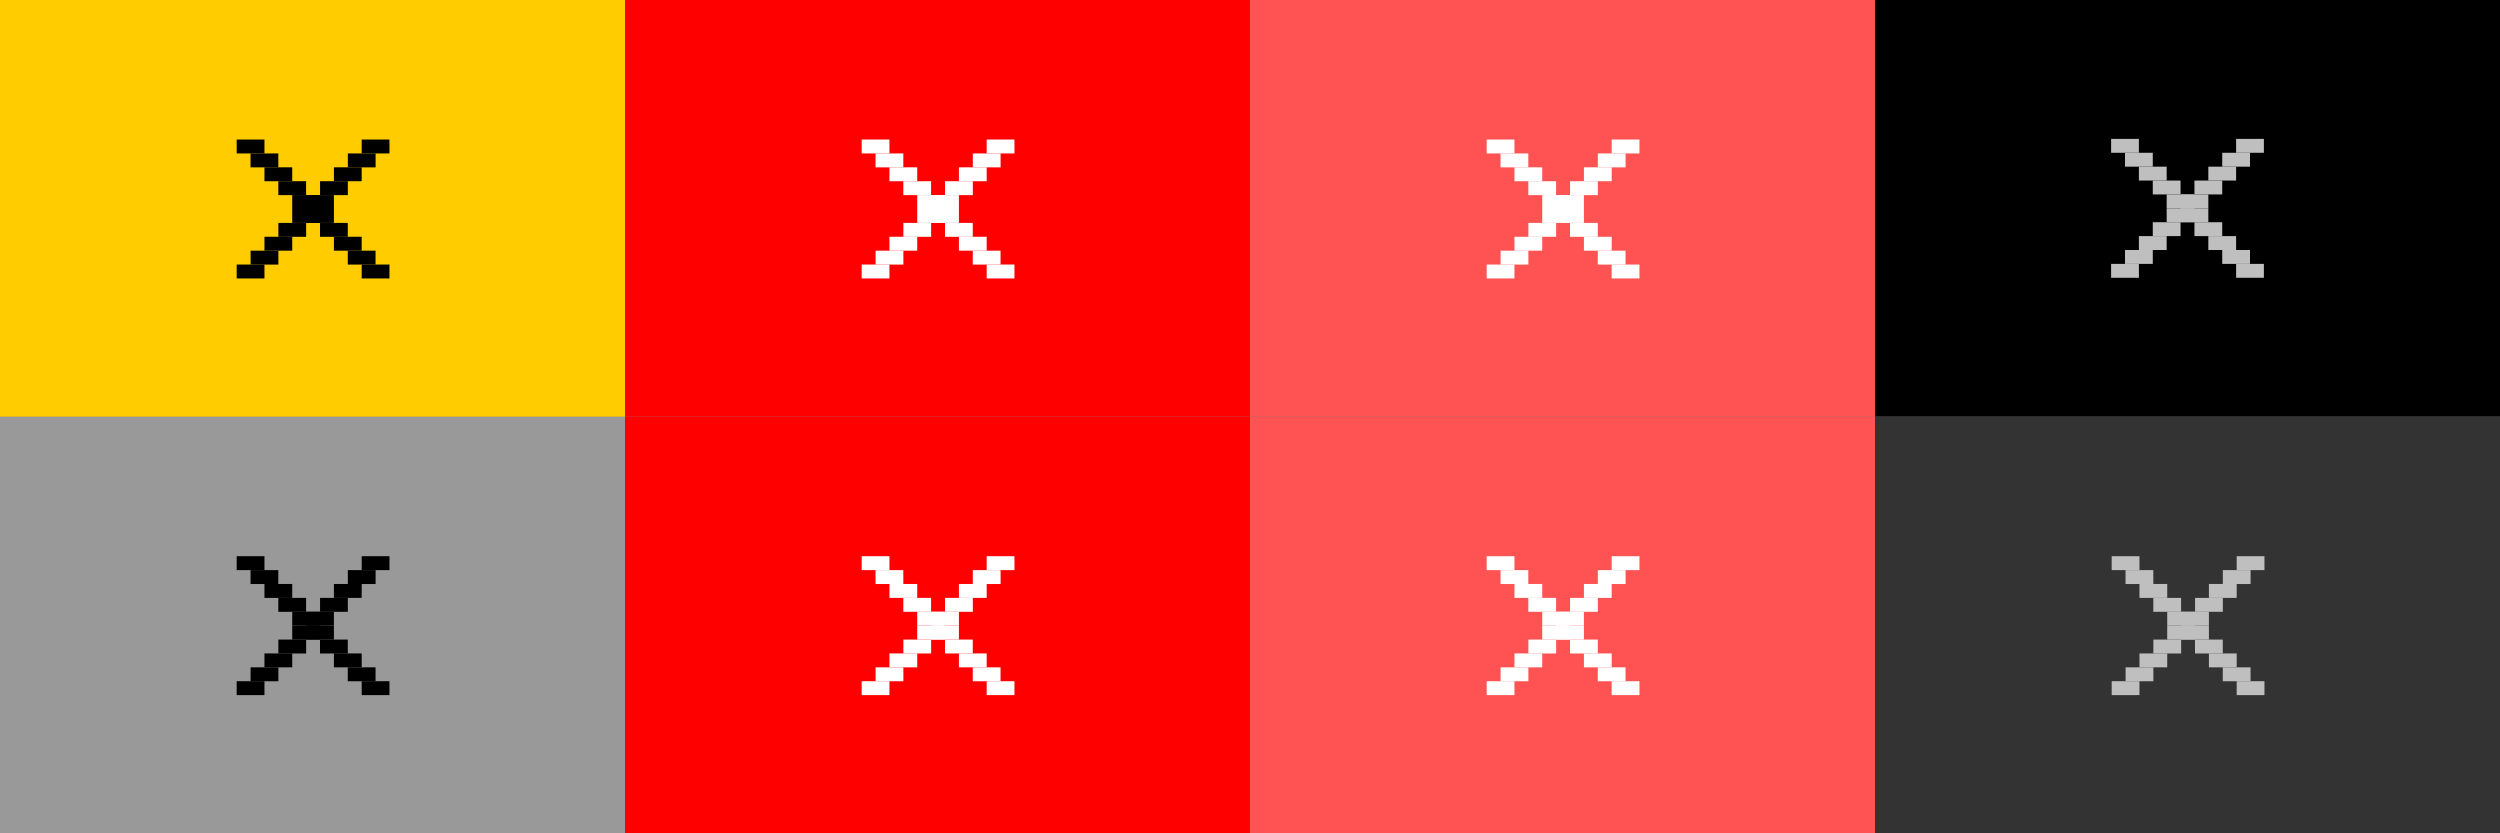 <?xml version="1.0" encoding="UTF-8" standalone="no"?>
<svg
   xmlns:dc="http://purl.org/dc/elements/1.1/"
   xmlns:cc="http://creativecommons.org/ns#"
   xmlns:rdf="http://www.w3.org/1999/02/22-rdf-syntax-ns#"
   xmlns:svg="http://www.w3.org/2000/svg"
   xmlns="http://www.w3.org/2000/svg"
   xmlns:sodipodi="http://sodipodi.sourceforge.net/DTD/sodipodi-0.dtd"
   xmlns:inkscape="http://www.inkscape.org/namespaces/inkscape"
   height="60"
   id="layer1"
   width="180"
   version="1.1"
   sodipodi:docname="close.svg"
   inkscape:version="0.92.1 r15371">
  <rect width="100%" height="100%" fill="#808080" stroke="none"/>
  <defs
     id="defs21" />
  <sodipodi:namedview
     pagecolor="#fffffe"
     bordercolor="#666666"
     borderopacity="1"
     objecttolerance="10"
     gridtolerance="10"
     guidetolerance="10"
     inkscape:pageopacity="0"
     inkscape:pageshadow="2"
     inkscape:window-width="944"
     inkscape:window-height="996"
     id="namedview19"
     showgrid="true"
     inkscape:zoom="2.3242531"
     inkscape:cx="-81.99604"
     inkscape:cy="-13.24571"
     inkscape:window-x="0"
     inkscape:window-y="44"
     inkscape:window-maximized="0"
     inkscape:current-layer="layer1"
     inkscape:pagecheckerboard="false">
    <inkscape:grid
       type="xygrid"
       id="grid5480" />
  </sodipodi:namedview>
  <g
     id="hover-center"
     inkscape:label="#hover-center">
    <rect
       style="fill:#ff0000;fill-opacity:1;stroke-width:1"
       id="rect5509-3"
       width="45"
       height="30"
       x="45"
       y="4.308838e-06" />
    <g
       id="g5507-6"
       transform="matrix(3.78,0,0,3.78,-270.421,-378.492)"
       style="fill:#ffffff">
      <g
         transform="matrix(0,-0.198,0.198,0,79.84,106.291)"
         id="g5121-7"
         style="fill:#ffffff" />
      <g
         id="g5390-5"
         style="fill:#ffffff">
        <rect
           style="fill:#ffffff;fill-opacity:1;stroke-width:0.132"
           id="rect5299-3"
           width="0.265"
           height="0.529"
           x="-105.434"
           y="87.953"
           transform="rotate(-90)" />
        <rect
           style="fill:#ffffff;fill-opacity:1;stroke-width:0.132"
           id="rect5299-2-5"
           width="0.265"
           height="0.529"
           x="-105.17"
           y="88.218"
           transform="rotate(-90)" />
        <rect
           style="fill:#ffffff;fill-opacity:1;stroke-width:0.132"
           id="rect5299-7-62"
           width="0.265"
           height="0.529"
           x="-104.905"
           y="88.482"
           transform="rotate(-90)" />
        <rect
           style="fill:#ffffff;fill-opacity:1;stroke-width:0.132"
           id="rect5299-0-9"
           width="0.265"
           height="0.529"
           x="-104.641"
           y="88.747"
           transform="rotate(-90)" />
        <rect
           style="fill:#ffffff;fill-opacity:1;stroke-width:0.132"
           id="rect5299-9-1"
           width="0.265"
           height="0.529"
           x="-104.376"
           y="89.011"
           transform="rotate(-90)" />
      </g>
      <g
         id="g5390-3-2"
         transform="matrix(-1,0,0,1,178.816,0)"
         style="fill:#ffffff">
        <rect
           style="fill:#ffffff;fill-opacity:1;stroke-width:0.132"
           id="rect5299-6-7"
           width="0.265"
           height="0.529"
           x="-105.434"
           y="87.953"
           transform="rotate(-90)" />
        <rect
           style="fill:#ffffff;fill-opacity:1;stroke-width:0.132"
           id="rect5299-2-0-0"
           width="0.265"
           height="0.529"
           x="-105.17"
           y="88.218"
           transform="rotate(-90)" />
        <rect
           style="fill:#ffffff;fill-opacity:1;stroke-width:0.132"
           id="rect5299-7-6-93"
           width="0.265"
           height="0.529"
           x="-104.905"
           y="88.482"
           transform="rotate(-90)" />
        <rect
           style="fill:#ffffff;fill-opacity:1;stroke-width:0.132"
           id="rect5299-0-2-6"
           width="0.265"
           height="0.529"
           x="-104.641"
           y="88.747"
           transform="rotate(-90)" />
        <rect
           style="fill:#ffffff;fill-opacity:1;stroke-width:0.132"
           id="rect5299-9-6-06"
           width="0.265"
           height="0.529"
           x="-104.376"
           y="89.011"
           transform="rotate(-90)" />
      </g>
      <g
         id="g5390-3-1-26"
         transform="matrix(-1,0,0,1,177.493,-1.323)"
         style="fill:#ffffff">
        <rect
           style="fill:#ffffff;fill-opacity:1;stroke-width:0.132"
           id="rect5299-6-8-1"
           width="0.265"
           height="0.529"
           x="-105.434"
           y="87.953"
           transform="rotate(-90)" />
        <rect
           style="fill:#ffffff;fill-opacity:1;stroke-width:0.132"
           id="rect5299-2-0-7-8"
           width="0.265"
           height="0.529"
           x="-105.17"
           y="88.218"
           transform="rotate(-90)" />
        <rect
           style="fill:#ffffff;fill-opacity:1;stroke-width:0.132"
           id="rect5299-7-6-9-7"
           width="0.265"
           height="0.529"
           x="-104.905"
           y="88.482"
           transform="rotate(-90)" />
        <rect
           style="fill:#ffffff;fill-opacity:1;stroke-width:0.132"
           id="rect5299-0-2-2-92"
           width="0.265"
           height="0.529"
           x="-104.641"
           y="88.747"
           transform="rotate(-90)" />
        <rect
           style="fill:#ffffff;fill-opacity:1;stroke-width:0.132"
           id="rect5299-9-6-0-0"
           width="0.265"
           height="0.529"
           x="-104.376"
           y="89.011"
           transform="rotate(-90)" />
      </g>
      <g
         id="g5390-3-1-2-2"
         transform="translate(1.323,-1.323)"
         style="fill:#ffffff">
        <rect
           style="fill:#ffffff;fill-opacity:1;stroke-width:0.132"
           id="rect5299-6-8-3-3"
           width="0.265"
           height="0.529"
           x="-105.434"
           y="87.953"
           transform="rotate(-90)" />
        <rect
           style="fill:#ffffff;fill-opacity:1;stroke-width:0.132"
           id="rect5299-2-0-7-7-7"
           width="0.265"
           height="0.529"
           x="-105.17"
           y="88.218"
           transform="rotate(-90)" />
        <rect
           style="fill:#ffffff;fill-opacity:1;stroke-width:0.132"
           id="rect5299-7-6-9-5-5"
           width="0.265"
           height="0.529"
           x="-104.905"
           y="88.482"
           transform="rotate(-90)" />
        <rect
           style="fill:#ffffff;fill-opacity:1;stroke-width:0.132"
           id="rect5299-0-2-2-9-9"
           width="0.265"
           height="0.529"
           x="-104.641"
           y="88.747"
           transform="rotate(-90)" />
        <rect
           style="fill:#ffffff;fill-opacity:1;stroke-width:0.132"
           id="rect5299-9-6-0-2-2"
           width="0.265"
           height="0.529"
           x="-104.376"
           y="89.011"
           transform="rotate(-90)" />
      </g>
    </g>
  </g>
  <g
     id="pressed-center">
    <rect
       style="fill:#ff5252;fill-opacity:1;stroke-width:1"
       id="rect5509-36"
       width="45"
       height="30"
       x="90"
       y="4.308838e-06" />
    <g
       inkscape:label="#pressed-censfter"
       id="dsf"
       transform="matrix(3.78,0,0,3.78,-225.421,-378.492)"
       style="fill:#ffffff">
      <g
         transform="matrix(0,-0.198,0.198,0,79.84,106.291)"
         id="g5121-0"
         style="fill:#ffffff" />
      <g
         id="g5390-2"
         style="fill:#ffffff">
        <rect
           style="fill:#ffffff;fill-opacity:1;stroke-width:0.132"
           id="rect5299-1"
           width="0.265"
           height="0.529"
           x="-105.434"
           y="87.953"
           transform="rotate(-90)" />
        <rect
           style="fill:#ffffff;fill-opacity:1;stroke-width:0.132"
           id="rect5299-2-05"
           width="0.265"
           height="0.529"
           x="-105.17"
           y="88.218"
           transform="rotate(-90)" />
        <rect
           style="fill:#ffffff;fill-opacity:1;stroke-width:0.132"
           id="rect5299-7-1"
           width="0.265"
           height="0.529"
           x="-104.905"
           y="88.482"
           transform="rotate(-90)" />
        <rect
           style="fill:#ffffff;fill-opacity:1;stroke-width:0.132"
           id="rect5299-0-1"
           width="0.265"
           height="0.529"
           x="-104.641"
           y="88.747"
           transform="rotate(-90)" />
        <rect
           style="fill:#ffffff;fill-opacity:1;stroke-width:0.132"
           id="rect5299-9-0"
           width="0.265"
           height="0.529"
           x="-104.376"
           y="89.011"
           transform="rotate(-90)" />
      </g>
      <g
         id="g5390-3-8"
         transform="matrix(-1,0,0,1,178.816,0)"
         style="fill:#ffffff">
        <rect
           style="fill:#ffffff;fill-opacity:1;stroke-width:0.132"
           id="rect5299-6-5"
           width="0.265"
           height="0.529"
           x="-105.434"
           y="87.953"
           transform="rotate(-90)" />
        <rect
           style="fill:#ffffff;fill-opacity:1;stroke-width:0.132"
           id="rect5299-2-0-06"
           width="0.265"
           height="0.529"
           x="-105.17"
           y="88.218"
           transform="rotate(-90)" />
        <rect
           style="fill:#ffffff;fill-opacity:1;stroke-width:0.132"
           id="rect5299-7-6-4"
           width="0.265"
           height="0.529"
           x="-104.905"
           y="88.482"
           transform="rotate(-90)" />
        <rect
           style="fill:#ffffff;fill-opacity:1;stroke-width:0.132"
           id="rect5299-0-2-62"
           width="0.265"
           height="0.529"
           x="-104.641"
           y="88.747"
           transform="rotate(-90)" />
        <rect
           style="fill:#ffffff;fill-opacity:1;stroke-width:0.132"
           id="rect5299-9-6-5"
           width="0.265"
           height="0.529"
           x="-104.376"
           y="89.011"
           transform="rotate(-90)" />
      </g>
      <g
         id="g5390-3-1-8"
         transform="matrix(-1,0,0,1,177.493,-1.323)"
         style="fill:#ffffff">
        <rect
           style="fill:#ffffff;fill-opacity:1;stroke-width:0.132"
           id="rect5299-6-8-6"
           width="0.265"
           height="0.529"
           x="-105.434"
           y="87.953"
           transform="rotate(-90)" />
        <rect
           style="fill:#ffffff;fill-opacity:1;stroke-width:0.132"
           id="rect5299-2-0-7-2"
           width="0.265"
           height="0.529"
           x="-105.17"
           y="88.218"
           transform="rotate(-90)" />
        <rect
           style="fill:#ffffff;fill-opacity:1;stroke-width:0.132"
           id="rect5299-7-6-9-8"
           width="0.265"
           height="0.529"
           x="-104.905"
           y="88.482"
           transform="rotate(-90)" />
        <rect
           style="fill:#ffffff;fill-opacity:1;stroke-width:0.132"
           id="rect5299-0-2-2-4"
           width="0.265"
           height="0.529"
           x="-104.641"
           y="88.747"
           transform="rotate(-90)" />
        <rect
           style="fill:#ffffff;fill-opacity:1;stroke-width:0.132"
           id="rect5299-9-6-0-7"
           width="0.265"
           height="0.529"
           x="-104.376"
           y="89.011"
           transform="rotate(-90)" />
      </g>
      <g
         id="g5390-3-1-2-24"
         transform="translate(1.323,-1.323)"
         style="fill:#ffffff">
        <rect
           style="fill:#ffffff;fill-opacity:1;stroke-width:0.132"
           id="rect5299-6-8-3-0"
           width="0.265"
           height="0.529"
           x="-105.434"
           y="87.953"
           transform="rotate(-90)" />
        <rect
           style="fill:#ffffff;fill-opacity:1;stroke-width:0.132"
           id="rect5299-2-0-7-7-6"
           width="0.265"
           height="0.529"
           x="-105.17"
           y="88.218"
           transform="rotate(-90)" />
        <rect
           style="fill:#ffffff;fill-opacity:1;stroke-width:0.132"
           id="rect5299-7-6-9-5-2"
           width="0.265"
           height="0.529"
           x="-104.905"
           y="88.482"
           transform="rotate(-90)" />
        <rect
           style="fill:#ffffff;fill-opacity:1;stroke-width:0.132"
           id="rect5299-0-2-2-9-99"
           width="0.265"
           height="0.529"
           x="-104.641"
           y="88.747"
           transform="rotate(-90)" />
        <rect
           style="fill:#ffffff;fill-opacity:1;stroke-width:0.132"
           id="rect5299-9-6-0-2-0"
           width="0.265"
           height="0.529"
           x="-104.376"
           y="89.011"
           transform="rotate(-90)" />
      </g>
    </g>
  </g>
  <g
     id="inactive-center"
     transform="translate(-135,-14.167)">
    <g
       id="g5433">
      <rect
         y="44.167"
         x="135"
         height="30"
         width="45"
         id="rect5509-8"
         style="fill:#999999;fill-opacity:1;stroke-width:1" />
      <g
         style="fill:#000000"
         transform="matrix(3.78,0,0,3.78,-180.421,-334.325)"
         id="g5507-1">
        <g
           style="fill:#000000"
           id="g5121-3"
           transform="matrix(0,-0.198,0.198,0,79.84,106.291)" />
        <g
           style="fill:#000000"
           id="g5390-1">
          <rect
             transform="rotate(-90)"
             y="87.953"
             x="-105.434"
             height="0.529"
             width="0.265"
             id="rect5299-10"
             style="fill:#000000;fill-opacity:1;stroke-width:0.132" />
          <rect
             transform="rotate(-90)"
             y="88.218"
             x="-105.17"
             height="0.529"
             width="0.265"
             id="rect5299-2-3"
             style="fill:#000000;fill-opacity:1;stroke-width:0.132" />
          <rect
             transform="rotate(-90)"
             y="88.482"
             x="-104.905"
             height="0.529"
             width="0.265"
             id="rect5299-7-4"
             style="fill:#000000;fill-opacity:1;stroke-width:0.132" />
          <rect
             transform="rotate(-90)"
             y="88.747"
             x="-104.641"
             height="0.529"
             width="0.265"
             id="rect5299-0-0"
             style="fill:#000000;fill-opacity:1;stroke-width:0.132" />
          <rect
             transform="rotate(-90)"
             y="89.011"
             x="-104.376"
             height="0.529"
             width="0.265"
             id="rect5299-9-3"
             style="fill:#000000;fill-opacity:1;stroke-width:0.132" />
        </g>
        <g
           style="fill:#000000"
           transform="matrix(-1,0,0,1,178.816,0)"
           id="g5390-3-9">
          <rect
             transform="rotate(-90)"
             y="87.953"
             x="-105.434"
             height="0.529"
             width="0.265"
             id="rect5299-6-1"
             style="fill:#000000;fill-opacity:1;stroke-width:0.132" />
          <rect
             transform="rotate(-90)"
             y="88.218"
             x="-105.17"
             height="0.529"
             width="0.265"
             id="rect5299-2-0-9"
             style="fill:#000000;fill-opacity:1;stroke-width:0.132" />
          <rect
             transform="rotate(-90)"
             y="88.482"
             x="-104.905"
             height="0.529"
             width="0.265"
             id="rect5299-7-6-6"
             style="fill:#000000;fill-opacity:1;stroke-width:0.132" />
          <rect
             transform="rotate(-90)"
             y="88.747"
             x="-104.641"
             height="0.529"
             width="0.265"
             id="rect5299-0-2-9"
             style="fill:#000000;fill-opacity:1;stroke-width:0.132" />
          <rect
             transform="rotate(-90)"
             y="89.011"
             x="-104.376"
             height="0.529"
             width="0.265"
             id="rect5299-9-6-3"
             style="fill:#000000;fill-opacity:1;stroke-width:0.132" />
        </g>
        <g
           style="fill:#000000"
           transform="matrix(-1,0,0,1,177.493,-1.323)"
           id="g5390-3-1-3">
          <rect
             transform="rotate(-90)"
             y="87.953"
             x="-105.434"
             height="0.529"
             width="0.265"
             id="rect5299-6-8-8"
             style="fill:#000000;fill-opacity:1;stroke-width:0.132" />
          <rect
             transform="rotate(-90)"
             y="88.218"
             x="-105.17"
             height="0.529"
             width="0.265"
             id="rect5299-2-0-7-0"
             style="fill:#000000;fill-opacity:1;stroke-width:0.132" />
          <rect
             transform="rotate(-90)"
             y="88.482"
             x="-104.905"
             height="0.529"
             width="0.265"
             id="rect5299-7-6-9-56"
             style="fill:#000000;fill-opacity:1;stroke-width:0.132" />
          <rect
             transform="rotate(-90)"
             y="88.747"
             x="-104.641"
             height="0.529"
             width="0.265"
             id="rect5299-0-2-2-6"
             style="fill:#000000;fill-opacity:1;stroke-width:0.132" />
          <rect
             transform="rotate(-90)"
             y="89.011"
             x="-104.376"
             height="0.529"
             width="0.265"
             id="rect5299-9-6-0-4"
             style="fill:#000000;fill-opacity:1;stroke-width:0.132" />
        </g>
        <g
           style="fill:#000000"
           transform="translate(1.323,-1.323)"
           id="g5390-3-1-2-0">
          <rect
             transform="rotate(-90)"
             y="87.953"
             x="-105.434"
             height="0.529"
             width="0.265"
             id="rect5299-6-8-3-04"
             style="fill:#000000;fill-opacity:1;stroke-width:0.132" />
          <rect
             transform="rotate(-90)"
             y="88.218"
             x="-105.17"
             height="0.529"
             width="0.265"
             id="rect5299-2-0-7-7-62"
             style="fill:#000000;fill-opacity:1;stroke-width:0.132" />
          <rect
             transform="rotate(-90)"
             y="88.482"
             x="-104.905"
             height="0.529"
             width="0.265"
             id="rect5299-7-6-9-5-6"
             style="fill:#000000;fill-opacity:1;stroke-width:0.132" />
          <rect
             transform="rotate(-90)"
             y="88.747"
             x="-104.641"
             height="0.529"
             width="0.265"
             id="rect5299-0-2-2-9-7"
             style="fill:#000000;fill-opacity:1;stroke-width:0.132" />
          <rect
             transform="rotate(-90)"
             y="89.011"
             x="-104.376"
             height="0.529"
             width="0.265"
             id="rect5299-9-6-0-2-5"
             style="fill:#000000;fill-opacity:1;stroke-width:0.132" />
        </g>
      </g>
    </g>
  </g>
  <g
     id="hover-inactive-center">
    <rect
       style="fill:#ff0000;fill-opacity:1;stroke-width:1"
       id="rect5509-6"
       width="45"
       height="30"
       x="45"
       y="30" />
    <g
       id="g5507-9"
       transform="matrix(3.78,0,0,3.78,-270.421,-348.492)"
       style="fill:#ffffff">
      <g
         transform="matrix(0,-0.198,0.198,0,79.84,106.291)"
         id="g5121-8"
         style="fill:#ffffff" />
      <g
         id="g5390-7"
         style="fill:#ffffff">
        <rect
           style="fill:#ffffff;fill-opacity:1;stroke-width:0.132"
           id="rect5299-28"
           width="0.265"
           height="0.529"
           x="-105.434"
           y="87.953"
           transform="rotate(-90)" />
        <rect
           style="fill:#ffffff;fill-opacity:1;stroke-width:0.132"
           id="rect5299-2-2"
           width="0.265"
           height="0.529"
           x="-105.17"
           y="88.218"
           transform="rotate(-90)" />
        <rect
           style="fill:#ffffff;fill-opacity:1;stroke-width:0.132"
           id="rect5299-7-9"
           width="0.265"
           height="0.529"
           x="-104.905"
           y="88.482"
           transform="rotate(-90)" />
        <rect
           style="fill:#ffffff;fill-opacity:1;stroke-width:0.132"
           id="rect5299-0-96"
           width="0.265"
           height="0.529"
           x="-104.641"
           y="88.747"
           transform="rotate(-90)" />
        <rect
           style="fill:#ffffff;fill-opacity:1;stroke-width:0.132"
           id="rect5299-9-02"
           width="0.265"
           height="0.529"
           x="-104.376"
           y="89.011"
           transform="rotate(-90)" />
      </g>
      <g
         id="g5390-3-7"
         transform="matrix(-1,0,0,1,178.816,0)"
         style="fill:#ffffff">
        <rect
           style="fill:#ffffff;fill-opacity:1;stroke-width:0.132"
           id="rect5299-6-6"
           width="0.265"
           height="0.529"
           x="-105.434"
           y="87.953"
           transform="rotate(-90)" />
        <rect
           style="fill:#ffffff;fill-opacity:1;stroke-width:0.132"
           id="rect5299-2-0-1"
           width="0.265"
           height="0.529"
           x="-105.17"
           y="88.218"
           transform="rotate(-90)" />
        <rect
           style="fill:#ffffff;fill-opacity:1;stroke-width:0.132"
           id="rect5299-7-6-3"
           width="0.265"
           height="0.529"
           x="-104.905"
           y="88.482"
           transform="rotate(-90)" />
        <rect
           style="fill:#ffffff;fill-opacity:1;stroke-width:0.132"
           id="rect5299-0-2-21"
           width="0.265"
           height="0.529"
           x="-104.641"
           y="88.747"
           transform="rotate(-90)" />
        <rect
           style="fill:#ffffff;fill-opacity:1;stroke-width:0.132"
           id="rect5299-9-6-59"
           width="0.265"
           height="0.529"
           x="-104.376"
           y="89.011"
           transform="rotate(-90)" />
      </g>
      <g
         id="g5390-3-1-9"
         transform="matrix(-1,0,0,1,177.493,-1.323)"
         style="fill:#ffffff">
        <rect
           style="fill:#ffffff;fill-opacity:1;stroke-width:0.132"
           id="rect5299-6-8-14"
           width="0.265"
           height="0.529"
           x="-105.434"
           y="87.953"
           transform="rotate(-90)" />
        <rect
           style="fill:#ffffff;fill-opacity:1;stroke-width:0.132"
           id="rect5299-2-0-7-9"
           width="0.265"
           height="0.529"
           x="-105.17"
           y="88.218"
           transform="rotate(-90)" />
        <rect
           style="fill:#ffffff;fill-opacity:1;stroke-width:0.132"
           id="rect5299-7-6-9-1"
           width="0.265"
           height="0.529"
           x="-104.905"
           y="88.482"
           transform="rotate(-90)" />
        <rect
           style="fill:#ffffff;fill-opacity:1;stroke-width:0.132"
           id="rect5299-0-2-2-0"
           width="0.265"
           height="0.529"
           x="-104.641"
           y="88.747"
           transform="rotate(-90)" />
        <rect
           style="fill:#ffffff;fill-opacity:1;stroke-width:0.132"
           id="rect5299-9-6-0-75"
           width="0.265"
           height="0.529"
           x="-104.376"
           y="89.011"
           transform="rotate(-90)" />
      </g>
      <g
         id="g5390-3-1-2-8"
         transform="translate(1.323,-1.323)"
         style="fill:#ffffff">
        <rect
           style="fill:#ffffff;fill-opacity:1;stroke-width:0.132"
           id="rect5299-6-8-3-7"
           width="0.265"
           height="0.529"
           x="-105.434"
           y="87.953"
           transform="rotate(-90)" />
        <rect
           style="fill:#ffffff;fill-opacity:1;stroke-width:0.132"
           id="rect5299-2-0-7-7-0"
           width="0.265"
           height="0.529"
           x="-105.17"
           y="88.218"
           transform="rotate(-90)" />
        <rect
           style="fill:#ffffff;fill-opacity:1;stroke-width:0.132"
           id="rect5299-7-6-9-5-4"
           width="0.265"
           height="0.529"
           x="-104.905"
           y="88.482"
           transform="rotate(-90)" />
        <rect
           style="fill:#ffffff;fill-opacity:1;stroke-width:0.132"
           id="rect5299-0-2-2-9-8"
           width="0.265"
           height="0.529"
           x="-104.641"
           y="88.747"
           transform="rotate(-90)" />
        <rect
           style="fill:#ffffff;fill-opacity:1;stroke-width:0.132"
           id="rect5299-9-6-0-2-04"
           width="0.265"
           height="0.529"
           x="-104.376"
           y="89.011"
           transform="rotate(-90)" />
      </g>
    </g>
  </g>
  <g
     id="pressed-inactive-center">
    <rect
       style="fill:#ff5252;fill-opacity:1;stroke-width:1"
       id="rect5509-2"
       width="45"
       height="30"
       x="90"
       y="30" />
    <g
       id="g5507-96"
       transform="matrix(3.78,0,0,3.78,-225.421,-348.492)"
       style="fill:#ffffff">
      <g
         transform="matrix(0,-0.198,0.198,0,79.84,106.291)"
         id="g5121-1"
         style="fill:#ffffff" />
      <g
         id="g5390-0"
         style="fill:#ffffff">
        <rect
           style="fill:#ffffff;fill-opacity:1;stroke-width:0.132"
           id="rect5299-4"
           width="0.265"
           height="0.529"
           x="-105.434"
           y="87.953"
           transform="rotate(-90)" />
        <rect
           style="fill:#ffffff;fill-opacity:1;stroke-width:0.132"
           id="rect5299-2-22"
           width="0.265"
           height="0.529"
           x="-105.17"
           y="88.218"
           transform="rotate(-90)" />
        <rect
           style="fill:#ffffff;fill-opacity:1;stroke-width:0.132"
           id="rect5299-7-2"
           width="0.265"
           height="0.529"
           x="-104.905"
           y="88.482"
           transform="rotate(-90)" />
        <rect
           style="fill:#ffffff;fill-opacity:1;stroke-width:0.132"
           id="rect5299-0-05"
           width="0.265"
           height="0.529"
           x="-104.641"
           y="88.747"
           transform="rotate(-90)" />
        <rect
           style="fill:#ffffff;fill-opacity:1;stroke-width:0.132"
           id="rect5299-9-5"
           width="0.265"
           height="0.529"
           x="-104.376"
           y="89.011"
           transform="rotate(-90)" />
      </g>
      <g
         id="g5390-3-29"
         transform="matrix(-1,0,0,1,178.816,0)"
         style="fill:#ffffff">
        <rect
           style="fill:#ffffff;fill-opacity:1;stroke-width:0.132"
           id="rect5299-6-0"
           width="0.265"
           height="0.529"
           x="-105.434"
           y="87.953"
           transform="rotate(-90)" />
        <rect
           style="fill:#ffffff;fill-opacity:1;stroke-width:0.132"
           id="rect5299-2-0-2"
           width="0.265"
           height="0.529"
           x="-105.17"
           y="88.218"
           transform="rotate(-90)" />
        <rect
           style="fill:#ffffff;fill-opacity:1;stroke-width:0.132"
           id="rect5299-7-6-8"
           width="0.265"
           height="0.529"
           x="-104.905"
           y="88.482"
           transform="rotate(-90)" />
        <rect
           style="fill:#ffffff;fill-opacity:1;stroke-width:0.132"
           id="rect5299-0-2-3"
           width="0.265"
           height="0.529"
           x="-104.641"
           y="88.747"
           transform="rotate(-90)" />
        <rect
           style="fill:#ffffff;fill-opacity:1;stroke-width:0.132"
           id="rect5299-9-6-8"
           width="0.265"
           height="0.529"
           x="-104.376"
           y="89.011"
           transform="rotate(-90)" />
      </g>
      <g
         id="g5390-3-1-0"
         transform="matrix(-1,0,0,1,177.493,-1.323)"
         style="fill:#ffffff">
        <rect
           style="fill:#ffffff;fill-opacity:1;stroke-width:0.132"
           id="rect5299-6-8-4"
           width="0.265"
           height="0.529"
           x="-105.434"
           y="87.953"
           transform="rotate(-90)" />
        <rect
           style="fill:#ffffff;fill-opacity:1;stroke-width:0.132"
           id="rect5299-2-0-7-09"
           width="0.265"
           height="0.529"
           x="-105.17"
           y="88.218"
           transform="rotate(-90)" />
        <rect
           style="fill:#ffffff;fill-opacity:1;stroke-width:0.132"
           id="rect5299-7-6-9-19"
           width="0.265"
           height="0.529"
           x="-104.905"
           y="88.482"
           transform="rotate(-90)" />
        <rect
           style="fill:#ffffff;fill-opacity:1;stroke-width:0.132"
           id="rect5299-0-2-2-62"
           width="0.265"
           height="0.529"
           x="-104.641"
           y="88.747"
           transform="rotate(-90)" />
        <rect
           style="fill:#ffffff;fill-opacity:1;stroke-width:0.132"
           id="rect5299-9-6-0-5"
           width="0.265"
           height="0.529"
           x="-104.376"
           y="89.011"
           transform="rotate(-90)" />
      </g>
      <g
         id="g5390-3-1-2-4"
         transform="translate(1.323,-1.323)"
         style="fill:#ffffff">
        <rect
           style="fill:#ffffff;fill-opacity:1;stroke-width:0.132"
           id="rect5299-6-8-3-4"
           width="0.265"
           height="0.529"
           x="-105.434"
           y="87.953"
           transform="rotate(-90)" />
        <rect
           style="fill:#ffffff;fill-opacity:1;stroke-width:0.132"
           id="rect5299-2-0-7-7-9"
           width="0.265"
           height="0.529"
           x="-105.17"
           y="88.218"
           transform="rotate(-90)" />
        <rect
           style="fill:#ffffff;fill-opacity:1;stroke-width:0.132"
           id="rect5299-7-6-9-5-9"
           width="0.265"
           height="0.529"
           x="-104.905"
           y="88.482"
           transform="rotate(-90)" />
        <rect
           style="fill:#ffffff;fill-opacity:1;stroke-width:0.132"
           id="rect5299-0-2-2-9-3"
           width="0.265"
           height="0.529"
           x="-104.641"
           y="88.747"
           transform="rotate(-90)" />
        <rect
           style="fill:#ffffff;fill-opacity:1;stroke-width:0.132"
           id="rect5299-9-6-0-2-6"
           width="0.265"
           height="0.529"
           x="-104.376"
           y="89.011"
           transform="rotate(-90)" />
      </g>
    </g>
  </g>
  <!-- 
	Generated using the Perl SVG Module V2.49
	by Ronan Oger
	Info: http://www.roitsystems.com/
 -->
  <g
     id="active-center">
    <rect
       y="4.308838e-06"
       x="1.3814697e-05"
       height="30"
       width="45"
       id="rect8452"
       style="fill:#ffcc00;fill-opacity:1;stroke-width:1" />
    <g
       style="fill:#000000;fill-opacity:1"
       transform="matrix(3.78,0,0,3.78,-315.421,-378.492)"
       id="g8504">
      <g
         style="fill:#000000;fill-opacity:1"
         id="g8454"
         transform="matrix(0,-0.198,0.198,0,79.84,106.291)" />
      <g
         style="fill:#000000;fill-opacity:1"
         id="g8466">
        <rect
           transform="rotate(-90)"
           y="87.953"
           x="-105.434"
           height="0.529"
           width="0.265"
           id="rect8456"
           style="fill:#000000;fill-opacity:1;stroke-width:0.132" />
        <rect
           transform="rotate(-90)"
           y="88.218"
           x="-105.17"
           height="0.529"
           width="0.265"
           id="rect8458"
           style="fill:#000000;fill-opacity:1;stroke-width:0.132" />
        <rect
           transform="rotate(-90)"
           y="88.482"
           x="-104.905"
           height="0.529"
           width="0.265"
           id="rect8460"
           style="fill:#000000;fill-opacity:1;stroke-width:0.132" />
        <rect
           transform="rotate(-90)"
           y="88.747"
           x="-104.641"
           height="0.529"
           width="0.265"
           id="rect8462"
           style="fill:#000000;fill-opacity:1;stroke-width:0.132" />
        <rect
           transform="rotate(-90)"
           y="89.011"
           x="-104.376"
           height="0.529"
           width="0.265"
           id="rect8464"
           style="fill:#000000;fill-opacity:1;stroke-width:0.132" />
      </g>
      <g
         style="fill:#000000;fill-opacity:1"
         transform="matrix(-1,0,0,1,178.816,0)"
         id="g8478">
        <rect
           transform="rotate(-90)"
           y="87.953"
           x="-105.434"
           height="0.529"
           width="0.265"
           id="rect8468"
           style="fill:#000000;fill-opacity:1;stroke-width:0.132" />
        <rect
           transform="rotate(-90)"
           y="88.218"
           x="-105.17"
           height="0.529"
           width="0.265"
           id="rect8470"
           style="fill:#000000;fill-opacity:1;stroke-width:0.132" />
        <rect
           transform="rotate(-90)"
           y="88.482"
           x="-104.905"
           height="0.529"
           width="0.265"
           id="rect8472"
           style="fill:#000000;fill-opacity:1;stroke-width:0.132" />
        <rect
           transform="rotate(-90)"
           y="88.747"
           x="-104.641"
           height="0.529"
           width="0.265"
           id="rect8474"
           style="fill:#000000;fill-opacity:1;stroke-width:0.132" />
        <rect
           transform="rotate(-90)"
           y="89.011"
           x="-104.376"
           height="0.529"
           width="0.265"
           id="rect8476"
           style="fill:#000000;fill-opacity:1;stroke-width:0.132" />
      </g>
      <g
         style="fill:#000000;fill-opacity:1"
         transform="matrix(-1,0,0,1,177.493,-1.323)"
         id="g8490">
        <rect
           transform="rotate(-90)"
           y="87.953"
           x="-105.434"
           height="0.529"
           width="0.265"
           id="rect8480"
           style="fill:#000000;fill-opacity:1;stroke-width:0.132" />
        <rect
           transform="rotate(-90)"
           y="88.218"
           x="-105.17"
           height="0.529"
           width="0.265"
           id="rect8482"
           style="fill:#000000;fill-opacity:1;stroke-width:0.132" />
        <rect
           transform="rotate(-90)"
           y="88.482"
           x="-104.905"
           height="0.529"
           width="0.265"
           id="rect8484"
           style="fill:#000000;fill-opacity:1;stroke-width:0.132" />
        <rect
           transform="rotate(-90)"
           y="88.747"
           x="-104.641"
           height="0.529"
           width="0.265"
           id="rect8486"
           style="fill:#000000;fill-opacity:1;stroke-width:0.132" />
        <rect
           transform="rotate(-90)"
           y="89.011"
           x="-104.376"
           height="0.529"
           width="0.265"
           id="rect8488"
           style="fill:#000000;fill-opacity:1;stroke-width:0.132" />
      </g>
      <g
         style="fill:#000000;fill-opacity:1"
         transform="translate(1.323,-1.323)"
         id="g8502">
        <rect
           transform="rotate(-90)"
           y="87.953"
           x="-105.434"
           height="0.529"
           width="0.265"
           id="rect8492"
           style="fill:#000000;fill-opacity:1;stroke-width:0.132" />
        <rect
           transform="rotate(-90)"
           y="88.218"
           x="-105.17"
           height="0.529"
           width="0.265"
           id="rect8494"
           style="fill:#000000;fill-opacity:1;stroke-width:0.132" />
        <rect
           transform="rotate(-90)"
           y="88.482"
           x="-104.905"
           height="0.529"
           width="0.265"
           id="rect8496"
           style="fill:#000000;fill-opacity:1;stroke-width:0.132" />
        <rect
           transform="rotate(-90)"
           y="88.747"
           x="-104.641"
           height="0.529"
           width="0.265"
           id="rect8498"
           style="fill:#000000;fill-opacity:1;stroke-width:0.132" />
        <rect
           transform="rotate(-90)"
           y="89.011"
           x="-104.376"
           height="0.529"
           width="0.265"
           id="rect8500"
           style="fill:#000000;fill-opacity:1;stroke-width:0.132" />
      </g>
    </g>
  </g>
  <g
     id="deactivated-center"
     inkscape:label="#deactivated-center">
    <rect
       style="fill:#000000;fill-opacity:1;stroke-width:1"
       id="rect8510"
       width="45"
       height="30"
       x="135"
       y="4.308838e-06" />
    <rect
       style="fill:#bfbfbf;fill-opacity:1;stroke-width:0.5"
       id="rect8514"
       width="1"
       height="2"
       x="-20"
       y="152"
       transform="rotate(-90)" />
    <rect
       style="fill:#bfbfbf;fill-opacity:1;stroke-width:0.5"
       id="rect8516"
       width="1"
       height="2"
       x="-19"
       y="153"
       transform="rotate(-90)" />
    <rect
       style="fill:#bfbfbf;fill-opacity:1;stroke-width:0.5"
       id="rect8518"
       width="1"
       height="2"
       x="-18"
       y="154"
       transform="rotate(-90)" />
    <rect
       style="fill:#bfbfbf;fill-opacity:1;stroke-width:0.5"
       id="rect8520"
       width="1"
       height="2"
       x="-17"
       y="155"
       transform="rotate(-90)" />
    <rect
       style="fill:#bfbfbf;fill-opacity:1;stroke-width:0.5"
       id="rect8522"
       width="1"
       height="2"
       x="-16"
       y="156"
       transform="rotate(-90)" />
    <rect
       style="fill:#bfbfbf;fill-opacity:1;stroke-width:0.5"
       id="rect8526"
       width="1"
       height="2"
       x="-20"
       y="-163"
       transform="matrix(0,-1,-1,0,0,0)" />
    <rect
       style="fill:#bfbfbf;fill-opacity:1;stroke-width:0.5"
       id="rect8528"
       width="1"
       height="2"
       x="-19"
       y="-162"
       transform="matrix(0,-1,-1,0,0,0)" />
    <rect
       style="fill:#bfbfbf;fill-opacity:1;stroke-width:0.5"
       id="rect8530"
       width="1"
       height="2"
       x="-18"
       y="-161"
       transform="matrix(0,-1,-1,0,0,0)" />
    <rect
       style="fill:#bfbfbf;fill-opacity:1;stroke-width:0.5"
       id="rect8532"
       width="1"
       height="2"
       x="-17"
       y="-160"
       transform="matrix(0,-1,-1,0,0,0)" />
    <rect
       style="fill:#bfbfbf;fill-opacity:1;stroke-width:0.5"
       id="rect8534"
       width="1"
       height="2"
       x="-16"
       y="-159"
       transform="matrix(0,-1,-1,0,0,0)" />
    <rect
       style="fill:#bfbfbf;fill-opacity:1;stroke-width:0.5"
       id="rect8538"
       width="1"
       height="2"
       x="-15"
       y="-158"
       transform="matrix(0,-1,-1,0,0,0)" />
    <rect
       style="fill:#bfbfbf;fill-opacity:1;stroke-width:0.5"
       id="rect8540"
       width="1"
       height="2"
       x="-14"
       y="-157"
       transform="matrix(0,-1,-1,0,0,0)" />
    <rect
       style="fill:#bfbfbf;fill-opacity:1;stroke-width:0.5"
       id="rect8542"
       width="1"
       height="2"
       x="-13"
       y="-156"
       transform="matrix(0,-1,-1,0,0,0)" />
    <rect
       style="fill:#bfbfbf;fill-opacity:1;stroke-width:0.5"
       id="rect8544"
       width="1"
       height="2"
       x="-12"
       y="-155"
       transform="matrix(0,-1,-1,0,0,0)" />
    <rect
       style="fill:#bfbfbf;fill-opacity:1;stroke-width:0.5"
       id="rect8546"
       width="1"
       height="2"
       x="-11"
       y="-154"
       transform="matrix(0,-1,-1,0,0,0)" />
    <rect
       style="fill:#bfbfbf;fill-opacity:1;stroke-width:0.5"
       id="rect8550"
       width="1"
       height="2"
       x="-15"
       y="157"
       transform="rotate(-90)" />
    <rect
       style="fill:#bfbfbf;fill-opacity:1;stroke-width:0.5"
       id="rect8552"
       width="1"
       height="2"
       x="-14"
       y="158"
       transform="rotate(-90)" />
    <rect
       style="fill:#bfbfbf;fill-opacity:1;stroke-width:0.5"
       id="rect8554"
       width="1"
       height="2"
       x="-13"
       y="159"
       transform="rotate(-90)" />
    <rect
       style="fill:#bfbfbf;fill-opacity:1;stroke-width:0.5"
       id="rect8556"
       width="1"
       height="2"
       x="-12"
       y="160"
       transform="rotate(-90)" />
    <rect
       style="fill:#bfbfbf;fill-opacity:1;stroke-width:0.5"
       id="rect8558"
       width="1"
       height="2"
       x="-11"
       y="161"
       transform="rotate(-90)" />
  </g>
  <g
     id="deactivated-inactive-center">
    <rect
       y="30"
       x="135"
       height="30"
       width="45"
       id="rect8568"
       style="fill:#333333;fill-opacity:1;stroke-width:1" />
    <g
       style="fill:#bfbfbf;fill-opacity:1"
       transform="matrix(3.78,0,0,3.78,-180.421,-348.492)"
       id="g8620">
      <g
         style="fill:#bfbfbf;fill-opacity:1"
         id="g8570"
         transform="matrix(0,-0.198,0.198,0,79.84,106.291)" />
      <g
         style="fill:#bfbfbf;fill-opacity:1"
         id="g8582">
        <rect
           transform="rotate(-90)"
           y="87.953"
           x="-105.434"
           height="0.529"
           width="0.265"
           id="rect8572"
           style="fill:#bfbfbf;fill-opacity:1;stroke-width:0.132" />
        <rect
           transform="rotate(-90)"
           y="88.218"
           x="-105.17"
           height="0.529"
           width="0.265"
           id="rect8574"
           style="fill:#bfbfbf;fill-opacity:1;stroke-width:0.132" />
        <rect
           transform="rotate(-90)"
           y="88.482"
           x="-104.905"
           height="0.529"
           width="0.265"
           id="rect8576"
           style="fill:#bfbfbf;fill-opacity:1;stroke-width:0.132" />
        <rect
           transform="rotate(-90)"
           y="88.747"
           x="-104.641"
           height="0.529"
           width="0.265"
           id="rect8578"
           style="fill:#bfbfbf;fill-opacity:1;stroke-width:0.132" />
        <rect
           transform="rotate(-90)"
           y="89.011"
           x="-104.376"
           height="0.529"
           width="0.265"
           id="rect8580"
           style="fill:#bfbfbf;fill-opacity:1;stroke-width:0.132" />
      </g>
      <g
         style="fill:#bfbfbf;fill-opacity:1"
         transform="matrix(-1,0,0,1,178.816,0)"
         id="g8594">
        <rect
           transform="rotate(-90)"
           y="87.953"
           x="-105.434"
           height="0.529"
           width="0.265"
           id="rect8584"
           style="fill:#bfbfbf;fill-opacity:1;stroke-width:0.132" />
        <rect
           transform="rotate(-90)"
           y="88.218"
           x="-105.17"
           height="0.529"
           width="0.265"
           id="rect8586"
           style="fill:#bfbfbf;fill-opacity:1;stroke-width:0.132" />
        <rect
           transform="rotate(-90)"
           y="88.482"
           x="-104.905"
           height="0.529"
           width="0.265"
           id="rect8588"
           style="fill:#bfbfbf;fill-opacity:1;stroke-width:0.132" />
        <rect
           transform="rotate(-90)"
           y="88.747"
           x="-104.641"
           height="0.529"
           width="0.265"
           id="rect8590"
           style="fill:#bfbfbf;fill-opacity:1;stroke-width:0.132" />
        <rect
           transform="rotate(-90)"
           y="89.011"
           x="-104.376"
           height="0.529"
           width="0.265"
           id="rect8592"
           style="fill:#bfbfbf;fill-opacity:1;stroke-width:0.132" />
      </g>
      <g
         style="fill:#bfbfbf;fill-opacity:1"
         transform="matrix(-1,0,0,1,177.493,-1.323)"
         id="g8606">
        <rect
           transform="rotate(-90)"
           y="87.953"
           x="-105.434"
           height="0.529"
           width="0.265"
           id="rect8596"
           style="fill:#bfbfbf;fill-opacity:1;stroke-width:0.132" />
        <rect
           transform="rotate(-90)"
           y="88.218"
           x="-105.17"
           height="0.529"
           width="0.265"
           id="rect8598"
           style="fill:#bfbfbf;fill-opacity:1;stroke-width:0.132" />
        <rect
           transform="rotate(-90)"
           y="88.482"
           x="-104.905"
           height="0.529"
           width="0.265"
           id="rect8600"
           style="fill:#bfbfbf;fill-opacity:1;stroke-width:0.132" />
        <rect
           transform="rotate(-90)"
           y="88.747"
           x="-104.641"
           height="0.529"
           width="0.265"
           id="rect8602"
           style="fill:#bfbfbf;fill-opacity:1;stroke-width:0.132" />
        <rect
           transform="rotate(-90)"
           y="89.011"
           x="-104.376"
           height="0.529"
           width="0.265"
           id="rect8604"
           style="fill:#bfbfbf;fill-opacity:1;stroke-width:0.132" />
      </g>
      <g
         style="fill:#bfbfbf;fill-opacity:1"
         transform="translate(1.323,-1.323)"
         id="g8618">
        <rect
           transform="rotate(-90)"
           y="87.953"
           x="-105.434"
           height="0.529"
           width="0.265"
           id="rect8608"
           style="fill:#bfbfbf;fill-opacity:1;stroke-width:0.132" />
        <rect
           transform="rotate(-90)"
           y="88.218"
           x="-105.17"
           height="0.529"
           width="0.265"
           id="rect8610"
           style="fill:#bfbfbf;fill-opacity:1;stroke-width:0.132" />
        <rect
           transform="rotate(-90)"
           y="88.482"
           x="-104.905"
           height="0.529"
           width="0.265"
           id="rect8612"
           style="fill:#bfbfbf;fill-opacity:1;stroke-width:0.132" />
        <rect
           transform="rotate(-90)"
           y="88.747"
           x="-104.641"
           height="0.529"
           width="0.265"
           id="rect8614"
           style="fill:#bfbfbf;fill-opacity:1;stroke-width:0.132" />
        <rect
           transform="rotate(-90)"
           y="89.011"
           x="-104.376"
           height="0.529"
           width="0.265"
           id="rect8616"
           style="fill:#bfbfbf;fill-opacity:1;stroke-width:0.132" />
      </g>
    </g>
  </g>
</svg>

